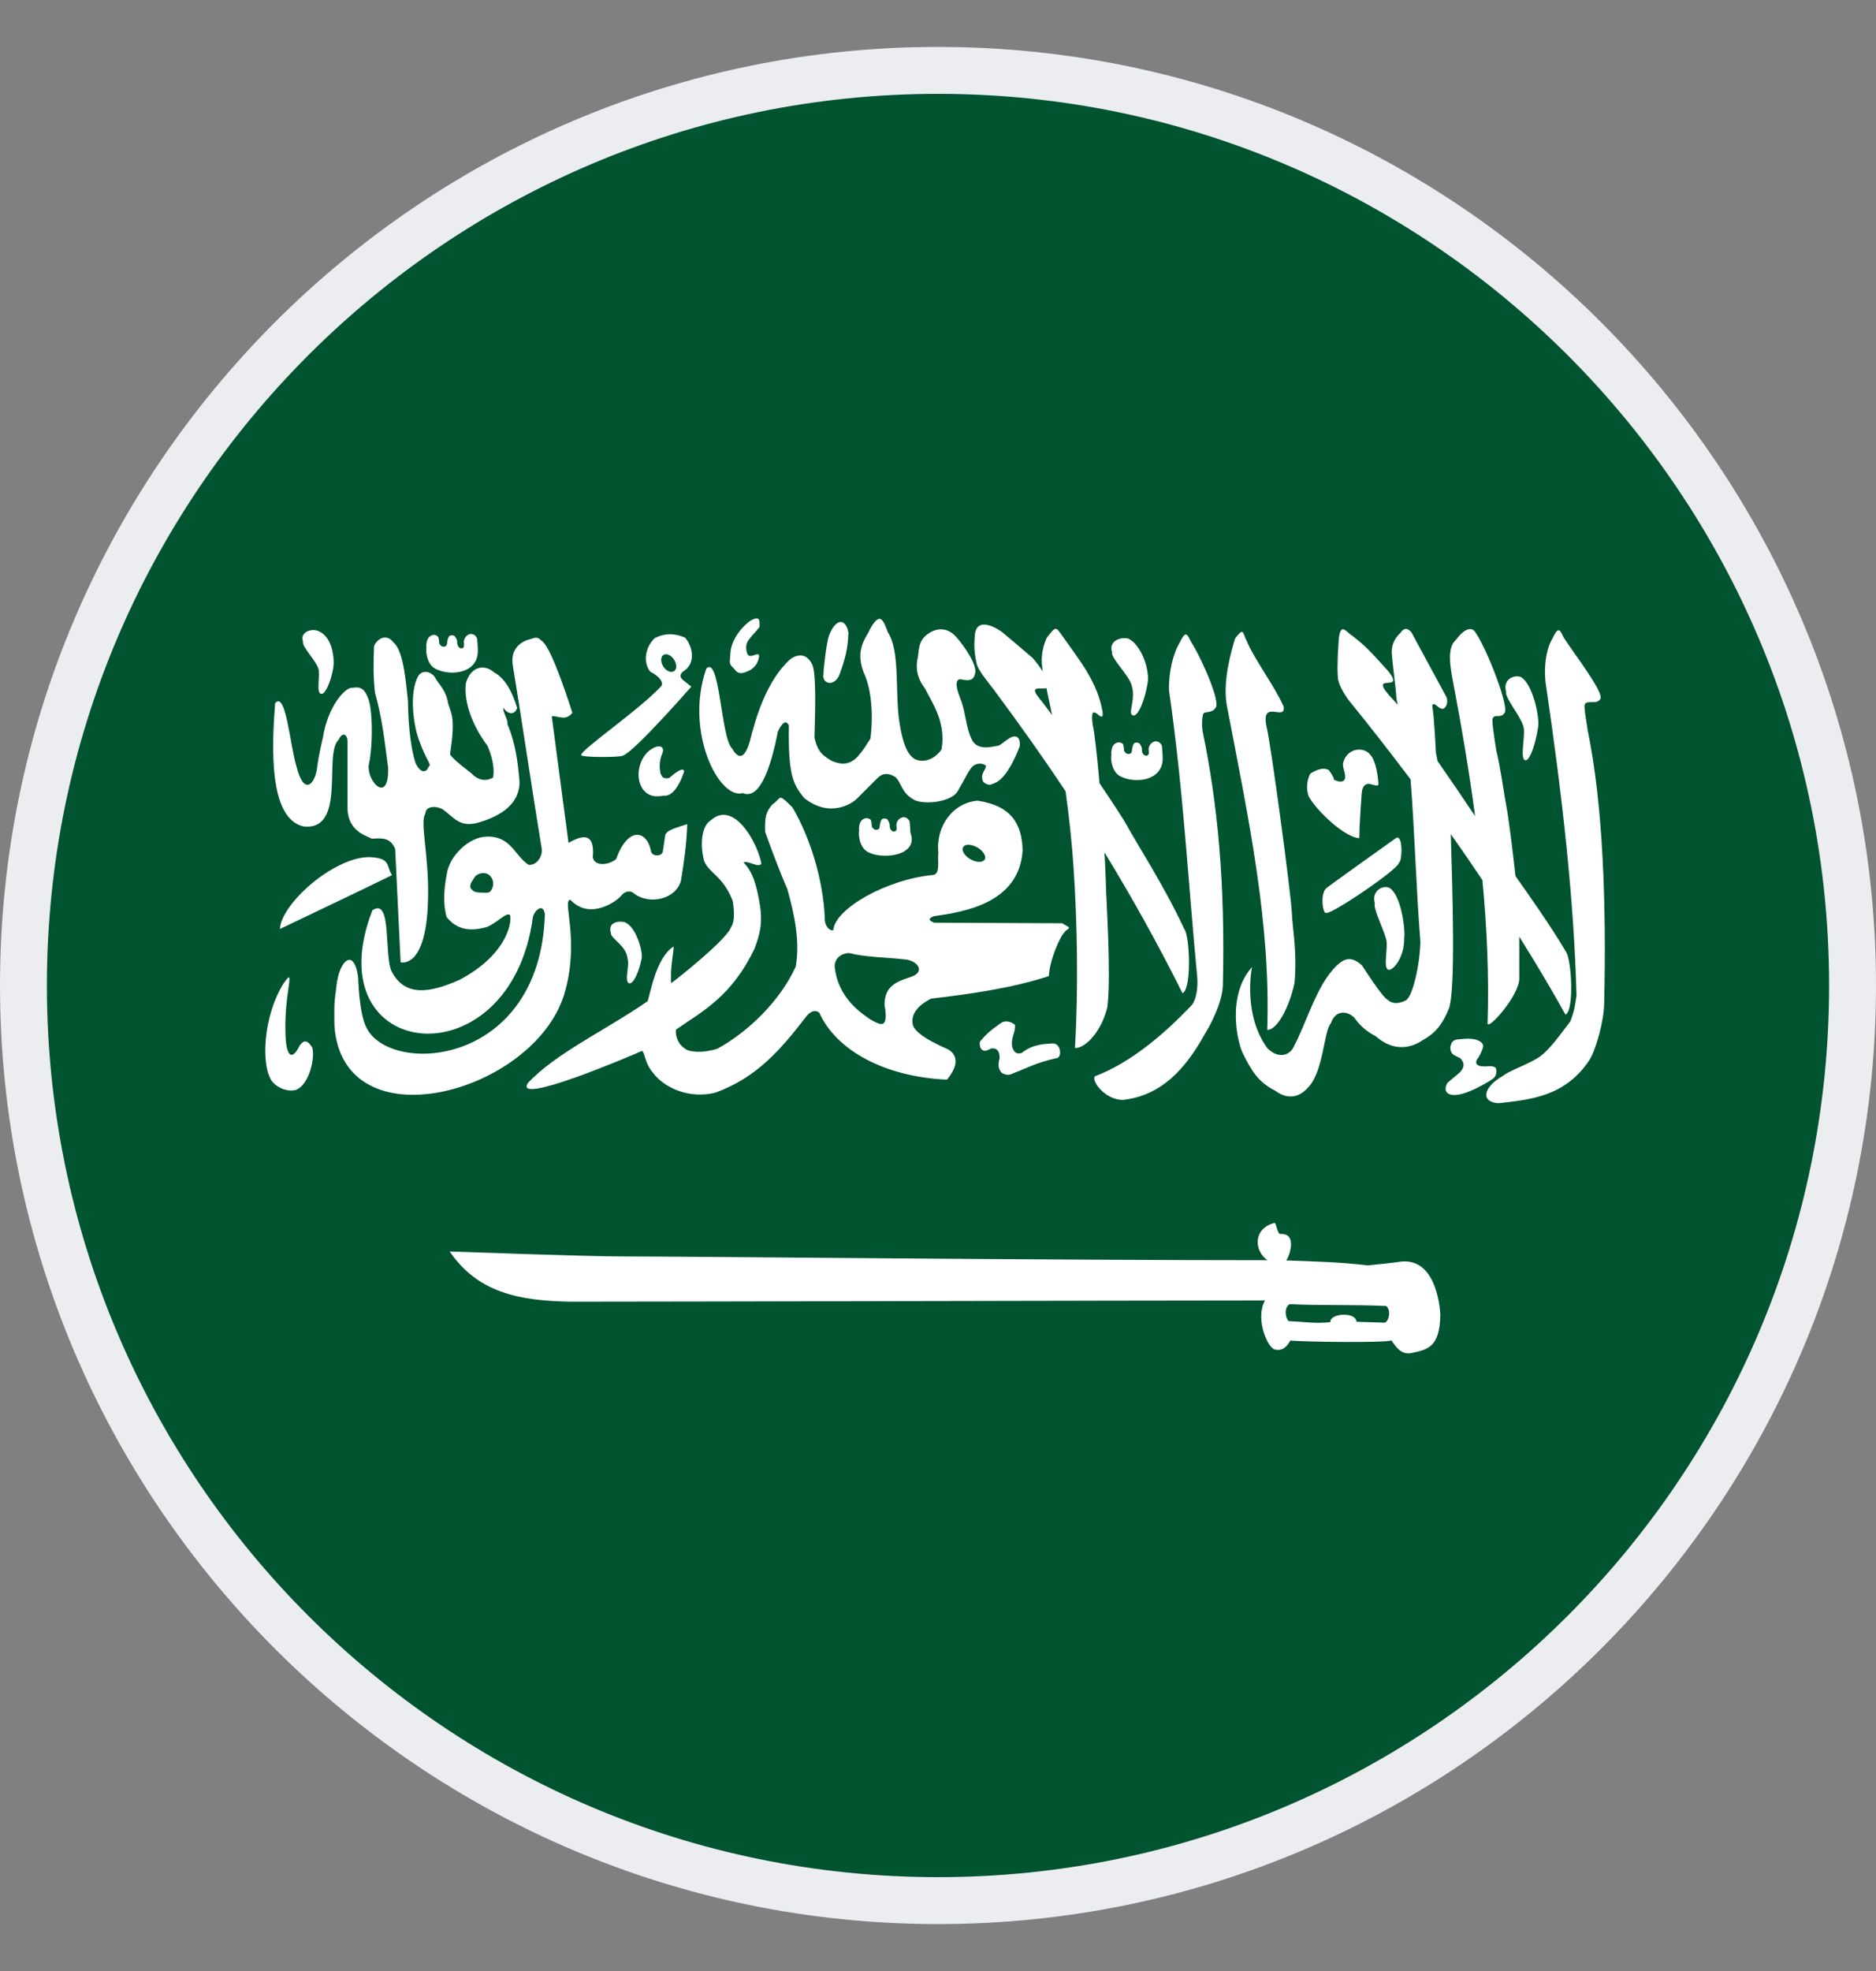 <svg fill="none" height="21" viewBox="0 0 20 21" width="20" xmlns="http://www.w3.org/2000/svg">
  <rect x="0" y="0" width="20" height="21" fill="#808080" stroke="none"/>
  <path
    d="M0.25 10.5C0.25 5.124 4.624 0.75 10 0.75C15.376 0.75 19.75 5.124 19.75 10.5C19.75 15.876 15.376 20.25 10 20.25C4.624 20.25 0.25 15.876 0.25 10.5Z"
    fill="#005430" stroke="#ECEDF1" stroke-width="0.5"/>
  <path
    d="M14.388 7.472C14.601 7.734 14.819 8.013 15.038 8.304C15.084 8.898 15.096 9.442 15.143 10.036C15.136 10.29 15.058 10.628 14.984 10.66C14.984 10.66 14.871 10.725 14.795 10.653C14.74 10.631 14.52 10.286 14.52 10.286C14.408 10.183 14.333 10.212 14.252 10.286C14.031 10.499 13.932 10.899 13.781 11.174C13.743 11.236 13.634 11.288 13.512 11.169C13.26 10.825 13.335 10.361 13.35 10.29C13.349 10.293 13.348 10.297 13.347 10.304C13.072 10.613 13.194 11.125 13.256 11.235C13.346 11.416 13.419 11.532 13.595 11.621C13.755 11.739 13.88 11.665 13.949 11.582C14.11 11.415 14.112 10.988 14.188 10.903C14.241 10.748 14.374 10.775 14.439 10.844C14.502 10.934 14.576 10.993 14.669 11.042C14.819 11.175 14.999 11.199 15.175 11.078C15.296 11.01 15.375 10.922 15.446 10.748C15.521 10.545 15.484 9.48 15.467 8.888C15.581 9.048 15.693 9.212 15.804 9.377C15.853 9.897 15.875 10.409 15.859 10.899C15.848 10.997 16.2 10.608 16.197 10.424C16.196 10.262 16.198 10.116 16.197 9.98C16.368 10.253 16.534 10.53 16.69 10.811C16.787 10.759 16.753 10.211 16.692 10.136C16.529 9.861 16.319 9.564 16.157 9.335C16.125 9.045 16.081 8.703 16.061 8.599C16.03 8.435 15.999 8.19 15.952 7.996C15.94 7.921 15.901 7.679 15.913 7.656C15.932 7.602 16.004 7.658 16.04 7.595C16.093 7.537 15.855 6.922 15.735 6.746C15.692 6.668 15.613 6.695 15.516 6.823C15.427 6.907 15.459 7.099 15.494 7.282C15.583 7.747 15.663 8.221 15.726 8.695C15.609 8.521 15.467 8.311 15.326 8.109C15.323 8.09 15.308 8.018 15.308 8.017C15.308 8.008 15.289 7.636 15.273 7.547C15.27 7.511 15.261 7.501 15.299 7.505C15.339 7.539 15.344 7.541 15.37 7.552C15.41 7.56 15.445 7.491 15.421 7.428C15.296 7.197 15.171 6.966 15.046 6.735C15.031 6.72 15.014 6.704 14.994 6.701C14.975 6.698 14.954 6.708 14.93 6.743C14.884 6.783 14.835 6.855 14.837 6.949C14.848 7.113 14.877 7.28 14.888 7.445C14.892 7.467 14.896 7.488 14.9 7.51C14.882 7.488 14.867 7.47 14.858 7.461C14.539 7.126 15.005 7.407 14.797 7.147C14.621 6.954 14.57 6.893 14.42 6.776C14.344 6.728 14.299 6.634 14.274 6.793C14.264 6.933 14.254 7.094 14.263 7.211C14.261 7.277 14.329 7.4 14.388 7.472Z"
    fill="white"/>
  <path
    d="M6.512 9.94C6.509 10.001 6.68 10.075 6.69 10.215C6.715 10.273 6.653 10.458 6.705 10.475C6.751 10.495 6.816 10.347 6.841 10.21C6.854 10.135 6.782 9.872 6.659 9.825C6.64 9.821 6.62 9.819 6.601 9.82C6.541 9.825 6.488 9.856 6.512 9.94Z"
    fill="white"/>
  <path
    d="M14.901 8.924C14.897 8.923 14.892 8.924 14.888 8.925C14.888 8.925 14.159 9.444 14.141 9.462C14.068 9.526 14.105 9.752 14.141 9.726C14.193 9.746 14.927 9.249 14.913 9.191C14.945 9.192 14.96 8.935 14.901 8.924Z"
    fill="white"/>
  <path
    d="M16.241 7.742C16.267 7.821 16.202 8.075 16.256 8.098C16.305 8.124 16.374 7.922 16.399 7.736C16.413 7.634 16.338 7.275 16.209 7.211C16.199 7.208 16.189 7.207 16.178 7.206C16.105 7.204 16.025 7.259 16.056 7.369C16.038 7.429 16.213 7.631 16.241 7.742Z"
    fill="white"/>
  <path
    d="M14.491 8.93C14.493 8.782 14.508 8.585 14.516 8.463C14.519 8.416 14.53 8.365 14.574 8.354C14.619 8.342 14.695 8.398 14.696 8.35C14.688 8.256 14.669 8.117 14.616 8.051C14.589 8.011 14.544 7.989 14.498 7.987C14.421 7.983 14.338 8.033 14.317 8.139C14.318 8.201 14.345 8.235 14.34 8.292C14.332 8.324 14.299 8.345 14.219 8.307C14.232 8.296 14.168 8.206 14.168 8.206C14.106 8.168 14.023 8.208 13.969 8.243C13.94 8.297 13.918 8.389 13.951 8.483C14.04 8.647 14.345 8.927 14.491 8.93Z"
    fill="white"/>
  <path
    d="M11.391 9.896L11.392 9.894C11.392 9.894 11.393 9.893 11.393 9.893L11.395 9.892C11.395 9.891 11.395 9.89 11.395 9.889C11.395 9.887 11.395 9.882 11.393 9.877L11.324 9.837L9.958 9.831C9.941 9.824 9.929 9.817 9.921 9.811C9.92 9.811 9.919 9.809 9.918 9.809C9.918 9.809 9.918 9.808 9.918 9.808C9.917 9.807 9.916 9.807 9.916 9.806C9.916 9.806 9.915 9.804 9.915 9.804C9.915 9.804 9.914 9.803 9.914 9.803C9.914 9.803 9.914 9.802 9.914 9.801C9.914 9.801 9.913 9.8 9.912 9.8C9.912 9.8 9.912 9.799 9.912 9.799C9.912 9.799 9.912 9.798 9.912 9.797C9.912 9.797 9.912 9.796 9.912 9.796C9.912 9.796 9.912 9.795 9.912 9.795C9.912 9.795 9.912 9.794 9.912 9.793C9.912 9.793 9.912 9.792 9.912 9.792C9.912 9.792 9.912 9.791 9.912 9.791C9.912 9.791 9.912 9.79 9.912 9.789L9.914 9.788C9.914 9.787 9.915 9.786 9.915 9.786C9.922 9.777 9.938 9.768 9.958 9.761C10.284 9.716 10.864 9.621 10.902 9.064C10.896 8.774 10.778 8.584 10.422 8.531C10.16 8.551 9.974 8.804 10.004 9.083C9.991 9.158 10.029 9.305 9.952 9.322C9.45 9.368 8.902 9.683 8.884 9.908C8.884 9.908 8.883 9.908 8.882 9.908C8.882 9.908 8.881 9.909 8.881 9.909C8.881 9.909 8.879 9.91 8.879 9.91C8.878 9.91 8.877 9.91 8.876 9.91C8.876 9.911 8.874 9.911 8.873 9.912C8.872 9.912 8.872 9.912 8.872 9.912C8.871 9.912 8.87 9.912 8.869 9.912C8.869 9.912 8.868 9.912 8.868 9.912C8.868 9.912 8.866 9.912 8.866 9.912C8.864 9.911 8.862 9.911 8.861 9.91C8.828 9.901 8.786 9.847 8.793 9.772C8.774 9.383 8.647 8.942 8.449 8.603C8.378 8.532 8.347 8.504 8.327 8.5C8.326 8.5 8.325 8.5 8.325 8.5C8.324 8.5 8.322 8.5 8.321 8.5C8.32 8.5 8.32 8.5 8.319 8.5H8.318C8.318 8.5 8.317 8.5 8.317 8.5C8.315 8.501 8.313 8.503 8.311 8.504C8.31 8.505 8.308 8.506 8.307 8.506C8.292 8.518 8.274 8.544 8.233 8.573C8.165 8.651 8.153 8.705 8.157 8.861C8.161 8.877 8.287 9.228 8.394 9.474C8.466 9.73 8.532 10.024 8.483 10.3C8.315 10.666 7.976 10.994 7.649 11.173C7.483 11.226 7.339 11.208 7.3 11.171C7.3 11.171 7.299 11.171 7.299 11.17C7.203 11.106 7.201 10.991 7.207 10.972C7.207 10.972 7.207 10.971 7.207 10.97C7.207 10.97 7.208 10.97 7.208 10.969C7.484 10.777 7.799 10.621 8.046 10.103C8.119 9.904 8.141 9.785 8.069 9.479C8.04 9.364 8.006 9.27 7.928 9.19L7.929 9.188C7.976 9.166 8.098 9.256 8.117 9.199C8.088 9.053 7.989 8.856 7.877 8.756C7.778 8.666 7.671 8.656 7.581 8.738C7.48 8.794 7.459 8.997 7.507 9.174C7.561 9.307 7.708 9.331 7.812 9.6V9.601C7.814 9.618 7.848 9.801 7.795 9.876C7.753 10.008 7.206 10.44 7.167 10.466C7.166 10.466 7.164 10.468 7.163 10.468C7.163 10.469 7.162 10.469 7.162 10.47C7.162 10.47 7.161 10.471 7.16 10.471C7.16 10.471 7.159 10.472 7.159 10.472C7.159 10.472 7.158 10.472 7.158 10.472C7.158 10.472 7.157 10.472 7.156 10.472C7.156 10.472 7.155 10.471 7.155 10.471C7.155 10.471 7.155 10.47 7.155 10.47C7.155 10.469 7.154 10.468 7.154 10.467C7.152 10.457 7.155 10.429 7.154 10.385C7.15 10.304 7.184 10.121 7.181 10.09C7.181 10.09 7.181 10.089 7.181 10.089C7.181 10.088 7.18 10.088 7.18 10.087C7.18 10.087 7.18 10.086 7.18 10.086C7.18 10.086 7.179 10.086 7.179 10.086C6.998 10.203 6.938 10.561 6.905 10.667C6.447 10.983 5.927 11.219 5.628 11.539C5.472 11.783 6.703 11.26 6.846 11.196C6.847 11.197 6.848 11.198 6.849 11.2C6.876 11.23 6.879 11.334 6.96 11.428C7.088 11.601 7.36 11.708 7.625 11.642C8.069 11.482 8.325 11.179 8.585 10.844C8.622 10.79 8.68 10.747 8.734 10.789C8.913 11.189 9.429 11.474 10.096 11.503C10.25 11.316 10.176 11.223 10.114 11.184C10.094 11.171 9.782 11.05 9.734 10.928C9.703 10.816 9.777 10.716 9.926 10.64C10.354 10.589 10.775 10.531 11.182 10.4C11.186 10.263 11.267 10.059 11.321 9.97C11.358 9.91 11.382 9.904 11.391 9.896ZM10.264 9.038C10.265 9.033 10.267 9.03 10.269 9.026C10.269 9.024 10.27 9.022 10.271 9.021C10.271 9.021 10.272 9.02 10.272 9.02C10.274 9.018 10.276 9.015 10.278 9.014C10.287 9.007 10.299 9.002 10.313 9.001C10.342 8.998 10.382 9.008 10.419 9.029C10.474 9.061 10.507 9.108 10.503 9.143C10.503 9.144 10.503 9.146 10.503 9.146C10.503 9.148 10.501 9.149 10.501 9.15C10.5 9.151 10.5 9.153 10.499 9.154C10.499 9.155 10.498 9.156 10.498 9.156C10.498 9.157 10.497 9.158 10.497 9.159C10.495 9.162 10.492 9.165 10.49 9.167C10.464 9.191 10.403 9.188 10.346 9.155C10.292 9.124 10.259 9.076 10.262 9.041C10.263 9.04 10.264 9.039 10.264 9.038ZM9.718 10.406C9.571 10.456 9.43 10.495 9.43 10.707C9.449 10.812 9.445 10.867 9.429 10.892C9.427 10.894 9.425 10.897 9.424 10.898C9.424 10.899 9.423 10.899 9.423 10.9C9.422 10.9 9.422 10.901 9.421 10.901C9.421 10.901 9.42 10.902 9.42 10.902L9.419 10.904C9.419 10.904 9.417 10.905 9.417 10.905C9.415 10.906 9.412 10.908 9.409 10.909C9.407 10.909 9.404 10.909 9.402 10.91C9.368 10.915 9.317 10.882 9.279 10.862C9.189 10.798 8.935 10.64 8.899 10.303C8.894 10.227 8.951 10.161 9.043 10.155C9.047 10.154 9.051 10.155 9.056 10.155H9.058C9.21 10.196 9.434 10.2 9.629 10.22C9.788 10.229 9.866 10.354 9.718 10.406Z"
    fill="white"/>
  <path
    d="M9.265 9.084C9.423 9.159 9.797 9.115 9.706 8.872C9.706 8.85 9.7 8.775 9.698 8.754C9.682 8.717 9.652 8.703 9.624 8.708C9.596 8.713 9.568 8.736 9.558 8.774C9.552 8.8 9.57 8.842 9.547 8.854C9.534 8.868 9.483 8.86 9.485 8.79C9.485 8.768 9.469 8.743 9.459 8.729C9.449 8.722 9.444 8.721 9.426 8.721C9.404 8.722 9.403 8.727 9.391 8.746C9.386 8.764 9.379 8.783 9.379 8.804C9.376 8.829 9.368 8.837 9.349 8.841C9.329 8.841 9.333 8.843 9.317 8.833C9.307 8.822 9.294 8.818 9.294 8.799C9.294 8.78 9.29 8.75 9.284 8.737C9.276 8.726 9.261 8.721 9.245 8.717C9.159 8.717 9.154 8.815 9.159 8.852C9.153 8.859 9.148 9.035 9.265 9.084Z"
    fill="white"/>
  <path
    d="M14.941 13.441C14.847 13.456 14.583 13.482 14.583 13.482C14.278 13.446 14.055 13.442 13.712 13.429C13.744 13.389 13.799 13.226 13.731 13.168C13.713 13.153 13.687 13.145 13.65 13.147C13.649 13.147 13.649 13.147 13.649 13.147C13.648 13.147 13.646 13.147 13.646 13.147C13.646 13.147 13.645 13.146 13.645 13.146C13.644 13.146 13.642 13.145 13.641 13.145C13.639 13.143 13.637 13.141 13.635 13.139C13.635 13.138 13.633 13.137 13.633 13.136C13.616 13.111 13.606 13.049 13.594 13.034C13.594 13.034 13.593 13.033 13.593 13.032C13.593 13.032 13.592 13.031 13.592 13.031C13.592 13.03 13.59 13.03 13.59 13.03C13.589 13.03 13.589 13.03 13.588 13.03C13.588 13.03 13.587 13.03 13.587 13.03C13.587 13.03 13.586 13.03 13.586 13.03C13.359 13.089 13.366 13.324 13.512 13.427C11.118 13.427 7.444 13.387 6.656 13.387C6.216 13.387 4.821 13.334 4.794 13.334C5.093 13.771 5.527 13.86 6.093 13.869C7.157 13.869 12.084 13.856 13.486 13.856C13.386 14.033 13.495 14.318 13.573 14.37C13.574 14.371 13.577 14.373 13.579 14.374C13.582 14.376 13.585 14.377 13.588 14.378C13.589 14.378 13.591 14.378 13.592 14.378C13.685 14.4 13.726 14.332 13.757 14.283C13.908 14.297 14.755 14.309 14.833 14.282C14.833 14.282 14.834 14.281 14.834 14.281C14.886 14.358 14.938 14.431 15.038 14.418C15.213 14.381 15.351 14.362 15.355 14.007C15.355 14.008 15.337 13.404 14.941 13.441ZM14.77 14.089C14.768 14.09 14.765 14.091 14.764 14.092C14.762 14.092 14.761 14.092 14.759 14.092C14.758 14.092 14.756 14.092 14.755 14.092C14.641 14.089 14.575 14.086 14.462 14.083C14.462 14.078 14.461 14.072 14.459 14.067C14.432 13.987 14.237 13.992 14.192 14.055C14.191 14.056 14.19 14.057 14.189 14.058C14.189 14.06 14.188 14.062 14.187 14.063C14.186 14.065 14.185 14.067 14.185 14.069C14.184 14.071 14.184 14.075 14.183 14.077C14.183 14.08 14.182 14.084 14.182 14.087C14.029 14.105 13.89 14.082 13.737 14.076C13.692 14.02 13.698 13.919 13.75 13.895C13.751 13.894 13.751 13.895 13.751 13.895C14.101 13.912 14.429 13.898 14.778 13.915C14.834 13.962 14.806 14.07 14.77 14.089Z"
    fill="white"/>
  <path
    d="M10.669 11.418C10.669 11.425 10.73 11.477 10.803 11.435C10.956 11.377 11.051 11.32 11.264 11.274C11.32 11.273 11.317 11.123 11.229 11.117C11.113 11.123 11.006 11.129 10.89 11.22C10.819 11.237 10.807 11.193 10.791 11.155C10.773 11.058 10.832 10.99 10.82 10.918C10.823 10.921 10.784 10.886 10.734 10.883C10.717 10.882 10.7 10.885 10.681 10.894C10.678 10.894 10.52 11 10.47 11.074C10.438 11.098 10.442 11.118 10.451 11.159C10.476 11.214 10.518 11.197 10.566 11.171C10.63 11.162 10.661 11.204 10.656 11.281C10.626 11.377 10.669 11.412 10.669 11.418Z"
    fill="white"/>
  <path
    d="M15.947 11.38C15.918 11.346 15.85 11.367 15.805 11.361C15.784 11.361 15.713 11.351 15.746 11.289C15.775 11.25 15.785 11.227 15.804 11.179C15.825 11.132 15.807 11.1 15.73 11.075C15.691 11.068 15.664 11.066 15.635 11.067C15.607 11.068 15.577 11.071 15.534 11.075C15.487 11.085 15.471 11.105 15.462 11.162C15.466 11.248 15.518 11.244 15.572 11.278C15.603 11.318 15.623 11.354 15.57 11.419C15.518 11.466 15.482 11.492 15.431 11.538C15.407 11.579 15.392 11.643 15.466 11.662C15.602 11.701 15.918 11.496 15.918 11.492C15.969 11.453 15.951 11.38 15.947 11.38Z"
    fill="white"/>
  <path
    d="M13.51 10.973C13.62 10.974 13.747 10.723 13.801 10.473C13.83 10.131 13.781 9.922 13.772 9.72C13.763 9.519 13.544 7.884 13.5 7.731C13.446 7.443 13.713 7.693 13.684 7.526C13.591 7.314 13.361 7.007 13.289 6.823C13.262 6.774 13.259 6.728 13.236 6.732C13.223 6.735 13.204 6.755 13.167 6.803C13.077 7.097 13.046 7.337 13.08 7.52C13.311 8.727 13.548 9.825 13.51 10.973Z"
    fill="white"/>
  <path
    d="M16.926 7.78C16.916 7.704 16.882 7.529 16.895 7.506C16.916 7.453 17.021 7.511 17.059 7.45C17.114 7.394 16.787 6.974 16.672 6.795C16.649 6.75 16.635 6.713 16.614 6.715C16.599 6.717 16.579 6.742 16.55 6.804C16.479 6.921 16.454 7.129 16.483 7.312C16.654 8.468 16.781 9.586 16.807 10.61C16.792 10.707 16.788 10.759 16.742 10.881C16.642 11.011 16.53 11.172 16.425 11.251C16.321 11.329 16.098 11.403 16.025 11.461C15.794 11.594 15.793 11.748 15.979 11.754C16.302 11.716 16.683 11.69 16.945 11.294C17.015 11.182 17.098 10.881 17.102 10.697C17.127 9.617 17.088 8.561 16.926 7.78Z"
    fill="white"/>
  <path
    d="M14.797 10.33C14.846 10.356 14.975 10.197 14.97 9.998C14.985 9.896 14.934 9.52 14.806 9.456C14.791 9.452 14.774 9.45 14.759 9.452C14.692 9.46 14.628 9.524 14.657 9.625C14.639 9.685 14.748 9.893 14.777 10.004C14.803 10.083 14.744 10.306 14.797 10.33Z"
    fill="white"/>
  <path
    d="M4.654 7.131C4.811 7.206 5.106 7.174 5.094 6.921C5.094 6.898 5.089 6.823 5.086 6.802C5.07 6.765 5.041 6.751 5.012 6.756C4.984 6.761 4.957 6.784 4.947 6.823C4.94 6.848 4.958 6.89 4.935 6.903C4.922 6.916 4.872 6.907 4.874 6.837C4.874 6.815 4.857 6.791 4.847 6.777C4.837 6.771 4.831 6.769 4.813 6.769C4.79 6.77 4.791 6.776 4.779 6.794C4.774 6.813 4.767 6.831 4.767 6.852C4.764 6.878 4.754 6.886 4.736 6.89C4.715 6.89 4.72 6.892 4.703 6.881C4.694 6.87 4.682 6.866 4.682 6.848C4.682 6.829 4.677 6.798 4.671 6.786C4.663 6.774 4.649 6.768 4.633 6.764C4.547 6.765 4.541 6.863 4.546 6.901C4.54 6.907 4.536 7.082 4.654 7.131Z"
    fill="white"/>
  <path
    d="M7.03 7.952C7.011 7.95 6.985 7.957 6.956 7.975C6.817 8.05 6.763 8.273 6.85 8.404C6.93 8.519 7.059 8.477 7.076 8.477C7.212 8.494 7.293 8.221 7.293 8.221C7.293 8.221 7.297 8.144 7.135 8.289C7.067 8.302 7.058 8.277 7.041 8.239C7.027 8.168 7.03 8.096 7.062 8.025C7.078 7.982 7.063 7.955 7.03 7.952Z"
    fill="white"/>
  <path
    d="M12.688 10.727C12.435 10.991 12.071 11.317 11.673 11.467C11.631 11.515 11.78 11.719 11.972 11.719C12.294 11.682 12.577 11.501 12.84 11.025C12.91 10.913 13.033 10.676 13.037 10.492C13.062 9.411 12.983 8.571 12.821 7.791C12.81 7.714 12.817 7.625 12.83 7.602C12.851 7.577 12.922 7.602 12.96 7.54C13.015 7.484 12.813 7.018 12.698 6.839C12.675 6.794 12.661 6.758 12.64 6.76C12.625 6.762 12.605 6.786 12.576 6.848C12.505 6.965 12.457 7.167 12.463 7.357C12.616 8.42 12.663 9.351 12.764 10.415C12.772 10.518 12.757 10.667 12.688 10.727Z"
    fill="white"/>
  <path
    d="M3.929 9.132C3.551 9.139 2.999 9.627 2.984 9.898C3.382 9.707 3.774 9.523 4.179 9.324C4.114 9.227 4.175 9.139 3.929 9.132Z"
    fill="white"/>
  <path
    d="M3.197 11.136C3.097 11.338 3.056 11.2 3.047 11.087C3.032 10.874 3.053 10.677 3.076 10.521C3.088 10.441 3.088 10.413 3.078 10.413C3.069 10.414 3.05 10.442 3.025 10.475C2.8 10.832 2.78 11.367 2.904 11.526C2.97 11.602 3.078 11.635 3.159 11.611C3.3 11.55 3.362 11.264 3.328 11.159C3.281 11.085 3.244 11.074 3.197 11.136Z"
    fill="white"/>
  <path
    d="M3.239 8.806C3.698 8.85 3.445 8.03 3.611 7.881C3.642 7.807 3.7 7.806 3.705 7.899V8.595C3.701 8.822 3.85 8.889 3.966 8.936C4.087 8.927 4.166 8.93 4.213 9.047C4.232 9.449 4.252 9.851 4.271 10.253C4.271 10.253 4.549 10.333 4.563 9.575C4.576 9.13 4.474 8.757 4.534 8.671C4.536 8.586 4.645 8.582 4.72 8.623C4.84 8.708 4.893 8.812 5.08 8.77C5.364 8.692 5.535 8.554 5.539 8.336C5.522 8.129 5.498 7.922 5.409 7.714C5.422 7.677 5.354 7.579 5.367 7.541C5.418 7.621 5.495 7.614 5.513 7.541C5.465 7.382 5.389 7.229 5.268 7.164C5.167 7.075 5.021 7.094 4.967 7.278C4.942 7.491 5.044 7.743 5.199 7.949C5.232 8.03 5.278 8.163 5.257 8.284C5.175 8.331 5.093 8.311 5.024 8.238C5.024 8.238 4.798 8.069 4.798 8.032C4.858 7.648 4.811 7.604 4.778 7.497C4.755 7.351 4.685 7.304 4.628 7.203C4.572 7.144 4.495 7.144 4.459 7.203C4.359 7.377 4.406 7.748 4.478 7.914C4.53 8.068 4.61 8.163 4.572 8.163C4.541 8.25 4.477 8.229 4.43 8.13C4.364 7.923 4.35 7.616 4.35 7.477C4.33 7.305 4.308 6.938 4.195 6.845C4.165 6.804 4.129 6.789 4.094 6.793C4.05 6.799 4.008 6.835 3.988 6.883C3.98 7.054 3.979 7.224 3.998 7.382C4.076 7.657 4.101 7.9 4.138 8.182C4.149 8.561 3.92 8.346 3.93 8.158C3.983 7.915 3.969 7.531 3.922 7.434C3.885 7.337 3.842 7.313 3.751 7.329C3.679 7.324 3.493 7.527 3.442 7.862C3.442 7.862 3.398 8.034 3.38 8.187C3.354 8.36 3.239 8.483 3.16 8.163C3.09 7.931 3.048 7.359 2.933 7.492C2.899 7.939 2.859 8.725 3.239 8.806Z"
    fill="white"/>
  <path
    d="M3.393 7.121C3.417 7.181 3.369 7.374 3.419 7.392C3.465 7.412 3.529 7.258 3.553 7.116C3.566 7.038 3.556 6.772 3.375 6.717C3.366 6.715 3.356 6.714 3.346 6.713C3.277 6.711 3.201 6.754 3.231 6.837C3.213 6.883 3.366 7.036 3.393 7.121Z"
    fill="white"/>
  <path
    d="M6.014 10.598C6.178 10.053 6.011 9.643 6.066 9.592C6.066 9.591 6.068 9.591 6.068 9.59C6.069 9.59 6.07 9.589 6.07 9.589C6.071 9.589 6.072 9.588 6.073 9.588C6.075 9.587 6.078 9.587 6.08 9.586C6.282 9.804 6.565 9.614 6.627 9.539C6.654 9.501 6.72 9.477 6.767 9.526C6.925 9.639 7.201 9.585 7.259 9.386C7.292 9.191 7.32 8.99 7.327 8.781C7.224 8.813 7.141 8.837 7.108 8.872C7.1 8.88 7.094 8.89 7.092 8.9C7.083 8.958 7.075 9.016 7.066 9.074C7.065 9.078 7.064 9.083 7.061 9.087C7.057 9.094 7.05 9.1 7.042 9.105C7.006 9.124 6.943 9.113 6.939 9.061C6.891 8.839 6.69 8.81 6.568 9.154C6.485 9.22 6.336 9.233 6.32 9.133C6.34 8.903 6.247 8.872 6.061 8.981C6.001 8.524 5.942 8.087 5.882 7.63C5.959 7.628 6.03 7.684 6.102 7.595C6.025 7.356 5.862 6.87 5.77 6.824C5.77 6.824 5.769 6.823 5.768 6.823C5.764 6.818 5.759 6.813 5.755 6.81C5.753 6.809 5.751 6.806 5.749 6.805C5.747 6.804 5.745 6.803 5.743 6.802C5.739 6.8 5.735 6.798 5.731 6.797C5.723 6.795 5.715 6.794 5.706 6.795C5.683 6.798 5.658 6.811 5.628 6.817C5.531 6.848 5.439 6.933 5.468 7.097C5.583 7.798 5.659 8.333 5.774 9.035C5.791 9.117 5.723 9.225 5.634 9.214C5.483 9.112 5.446 8.905 5.188 8.914C5.002 8.916 4.789 9.119 4.763 9.314C4.732 9.469 4.721 9.638 4.763 9.773C4.893 9.931 5.051 9.914 5.188 9.878C5.301 9.832 5.394 9.72 5.434 9.747H5.436V9.748C5.46 9.791 5.433 10.156 4.902 10.438C4.576 10.584 4.317 10.619 4.177 10.353C4.091 10.186 4.183 9.553 3.97 9.699C3.34 11.323 5.447 11.55 5.682 9.766C5.697 9.716 5.744 9.665 5.776 9.678C5.791 9.684 5.804 9.703 5.809 9.74C5.76 11.355 4.179 11.466 3.911 10.957C3.844 10.838 3.824 10.571 3.818 10.411C3.805 10.315 3.781 10.259 3.753 10.237C3.689 10.189 3.603 10.314 3.584 10.532C3.558 10.707 3.565 10.755 3.565 10.924C3.65 12.2 5.684 11.652 6.014 10.598ZM5.229 9.494V9.496C5.228 9.496 5.228 9.498 5.227 9.498C5.212 9.518 5.156 9.51 5.116 9.51C5.068 9.508 5.045 9.5 5.016 9.461C5.002 9.418 5.044 9.375 5.062 9.343C5.062 9.342 5.063 9.342 5.063 9.341C5.065 9.338 5.069 9.335 5.072 9.332C5.086 9.319 5.111 9.306 5.137 9.303C5.142 9.302 5.148 9.302 5.153 9.302C5.19 9.302 5.229 9.32 5.25 9.372C5.269 9.42 5.251 9.47 5.229 9.494Z"
    fill="white"/>
  <path
    d="M11.954 8.276C12.112 8.351 12.408 8.318 12.395 8.064C12.395 8.042 12.389 7.966 12.387 7.946C12.371 7.909 12.341 7.895 12.313 7.899C12.285 7.904 12.257 7.929 12.247 7.967C12.241 7.993 12.259 8.034 12.236 8.046C12.223 8.06 12.172 8.052 12.174 7.982C12.174 7.959 12.158 7.935 12.148 7.921C12.138 7.914 12.131 7.912 12.113 7.912C12.091 7.913 12.092 7.919 12.08 7.937C12.075 7.956 12.068 7.975 12.068 7.996C12.065 8.021 12.057 8.029 12.038 8.033C12.018 8.033 12.021 8.035 12.005 8.025C11.995 8.014 11.983 8.009 11.983 7.991C11.983 7.972 11.978 7.942 11.973 7.929C11.964 7.918 11.95 7.913 11.934 7.909C11.849 7.909 11.844 8.007 11.848 8.044C11.842 8.051 11.837 8.227 11.954 8.276Z"
    fill="white"/>
  <path
    d="M12.061 7.292C12.117 7.45 12.018 7.6 12.076 7.621C12.13 7.646 12.205 7.459 12.233 7.287C12.265 7.147 12.166 6.862 12.025 6.803C12.014 6.8 12.003 6.799 11.992 6.799C11.911 6.797 11.822 6.847 11.856 6.949C11.836 7.003 12.03 7.19 12.061 7.292Z"
    fill="white"/>
  <path
    d="M6.197 8.048H6.199C6.199 8.048 6.2 8.049 6.2 8.049H6.201C6.201 8.049 6.202 8.05 6.203 8.05C6.232 8.07 6.6 8.07 6.641 8.052C6.642 8.052 6.642 8.051 6.642 8.05H6.644C6.644 8.05 6.644 8.049 6.644 8.049C6.77 8.002 7.37 7.316 7.37 7.316C7.339 7.289 7.311 7.27 7.279 7.243C7.246 7.215 7.249 7.186 7.279 7.157C7.428 7.071 7.381 6.881 7.304 6.794C7.239 6.765 7.179 6.755 7.124 6.758C7.07 6.761 7.022 6.777 6.981 6.798C6.877 6.898 6.852 7.058 6.934 7.158C7.014 7.195 7.094 7.276 7.04 7.32C6.814 7.562 6.226 7.965 6.197 8.039C6.196 8.039 6.196 8.04 6.196 8.041V8.043V8.045C6.196 8.045 6.196 8.047 6.197 8.047C6.196 8.047 6.197 8.047 6.197 8.048ZM7.087 6.972C7.09 6.971 7.092 6.971 7.094 6.971C7.131 6.967 7.175 7.001 7.197 7.048C7.22 7.099 7.209 7.148 7.171 7.157C7.133 7.167 7.084 7.133 7.061 7.082C7.038 7.031 7.049 6.981 7.087 6.972Z"
    fill="white"/>
  <path
    d="M10.598 7.352C10.861 7.706 11.115 8.062 11.36 8.431C11.398 8.705 11.427 8.972 11.445 9.239C11.485 9.823 11.497 10.551 11.46 11.166C11.57 11.171 11.746 10.989 11.807 10.724C11.847 10.357 11.793 9.608 11.789 9.392C11.786 9.302 11.781 9.194 11.775 9.082C12.06 9.548 12.336 10.041 12.607 10.583C12.706 10.536 12.685 9.979 12.627 9.901C12.409 9.433 12.109 8.972 12.013 8.794C11.979 8.73 11.861 8.551 11.722 8.345C11.696 8.051 11.668 7.801 11.65 7.726C11.605 7.415 11.778 7.761 11.754 7.58C11.698 7.269 11.526 7.058 11.324 6.773C11.258 6.681 11.26 6.662 11.159 6.796C11.098 6.933 11.099 7.046 11.117 7.153C11.091 7.115 11.058 7.068 11.011 7.012C10.836 6.862 10.825 6.854 10.679 6.731C10.634 6.699 10.546 6.649 10.48 6.655C10.44 6.659 10.408 6.682 10.396 6.741C10.38 6.88 10.388 6.955 10.412 7.071C10.43 7.148 10.542 7.277 10.598 7.352ZM11.156 7.331C11.162 7.361 11.169 7.391 11.174 7.421C11.189 7.487 11.202 7.553 11.216 7.619C11.157 7.539 11.109 7.474 11.089 7.451C10.958 7.295 11.092 7.349 11.156 7.331Z"
    fill="white"/>
  <path
    d="M7.918 8.45C8.101 8.526 8.218 8.177 8.293 7.794C8.344 7.686 8.384 7.674 8.41 7.729C8.403 8.238 8.446 8.352 8.577 8.506C8.869 8.732 9.11 8.535 9.129 8.516C9.148 8.497 9.356 8.289 9.356 8.289C9.407 8.236 9.474 8.232 9.545 8.279C9.615 8.342 9.606 8.451 9.755 8.527C9.88 8.577 10.147 8.539 10.209 8.431C10.293 8.288 10.312 8.239 10.351 8.185C10.411 8.106 10.512 8.141 10.512 8.166C10.503 8.21 10.443 8.254 10.484 8.333C10.555 8.386 10.571 8.352 10.613 8.34C10.761 8.269 10.872 7.948 10.872 7.948C10.879 7.828 10.811 7.837 10.767 7.862C10.71 7.897 10.707 7.908 10.65 7.943C10.578 7.954 10.437 8.001 10.368 7.894C10.297 7.765 10.296 7.585 10.242 7.454C10.242 7.445 10.148 7.249 10.235 7.236C10.28 7.245 10.375 7.269 10.39 7.19C10.436 7.112 10.29 6.893 10.19 6.782C10.104 6.687 9.984 6.676 9.869 6.772C9.787 6.847 9.799 6.93 9.784 7.009C9.763 7.099 9.767 7.212 9.859 7.332C9.94 7.491 10.087 7.696 10.038 7.984C10.038 7.984 9.953 8.122 9.803 8.104C9.741 8.09 9.639 8.063 9.584 7.663C9.543 7.36 9.595 6.936 9.466 6.737C9.437 6.662 9.412 6.589 9.371 6.594C9.346 6.598 9.315 6.63 9.273 6.707C9.242 6.787 9.111 6.91 9.206 7.161C9.283 7.321 9.315 7.58 9.28 7.869C9.226 7.951 9.214 7.979 9.144 8.061C9.045 8.167 8.938 8.14 8.856 8.101C8.779 8.049 8.719 8.022 8.683 7.858C8.69 7.596 8.705 7.167 8.657 7.076C8.587 6.935 8.47 6.986 8.42 7.028C8.181 7.247 8.064 7.616 7.991 7.909C7.925 8.123 7.855 8.061 7.805 7.975C7.684 7.862 7.676 6.978 7.53 7.123C7.296 7.791 7.663 8.521 7.918 8.45Z"
    fill="white"/>
  <path
    d="M8.948 7.193C9.039 6.949 9.039 6.844 9.045 6.741C9.031 6.662 8.997 6.624 8.958 6.627C8.919 6.631 8.876 6.676 8.841 6.764C8.811 6.83 8.774 7.178 8.78 7.178C8.756 7.282 8.888 7.326 8.948 7.193Z"
    fill="white"/>
  <path
    d="M8.004 7.136C8.055 7.098 8.073 7.073 8.09 7.01C8.111 6.904 7.978 7.06 7.961 6.942C7.931 6.832 8.016 6.787 8.097 6.68C8.099 6.63 8.1 6.589 8.067 6.588C8.053 6.588 8.03 6.596 7.999 6.614C7.929 6.661 7.79 6.806 7.786 6.972C7.782 7.065 7.764 7.065 7.826 7.125C7.87 7.189 7.914 7.182 8.004 7.136Z"
    fill="white"/>
</svg>
